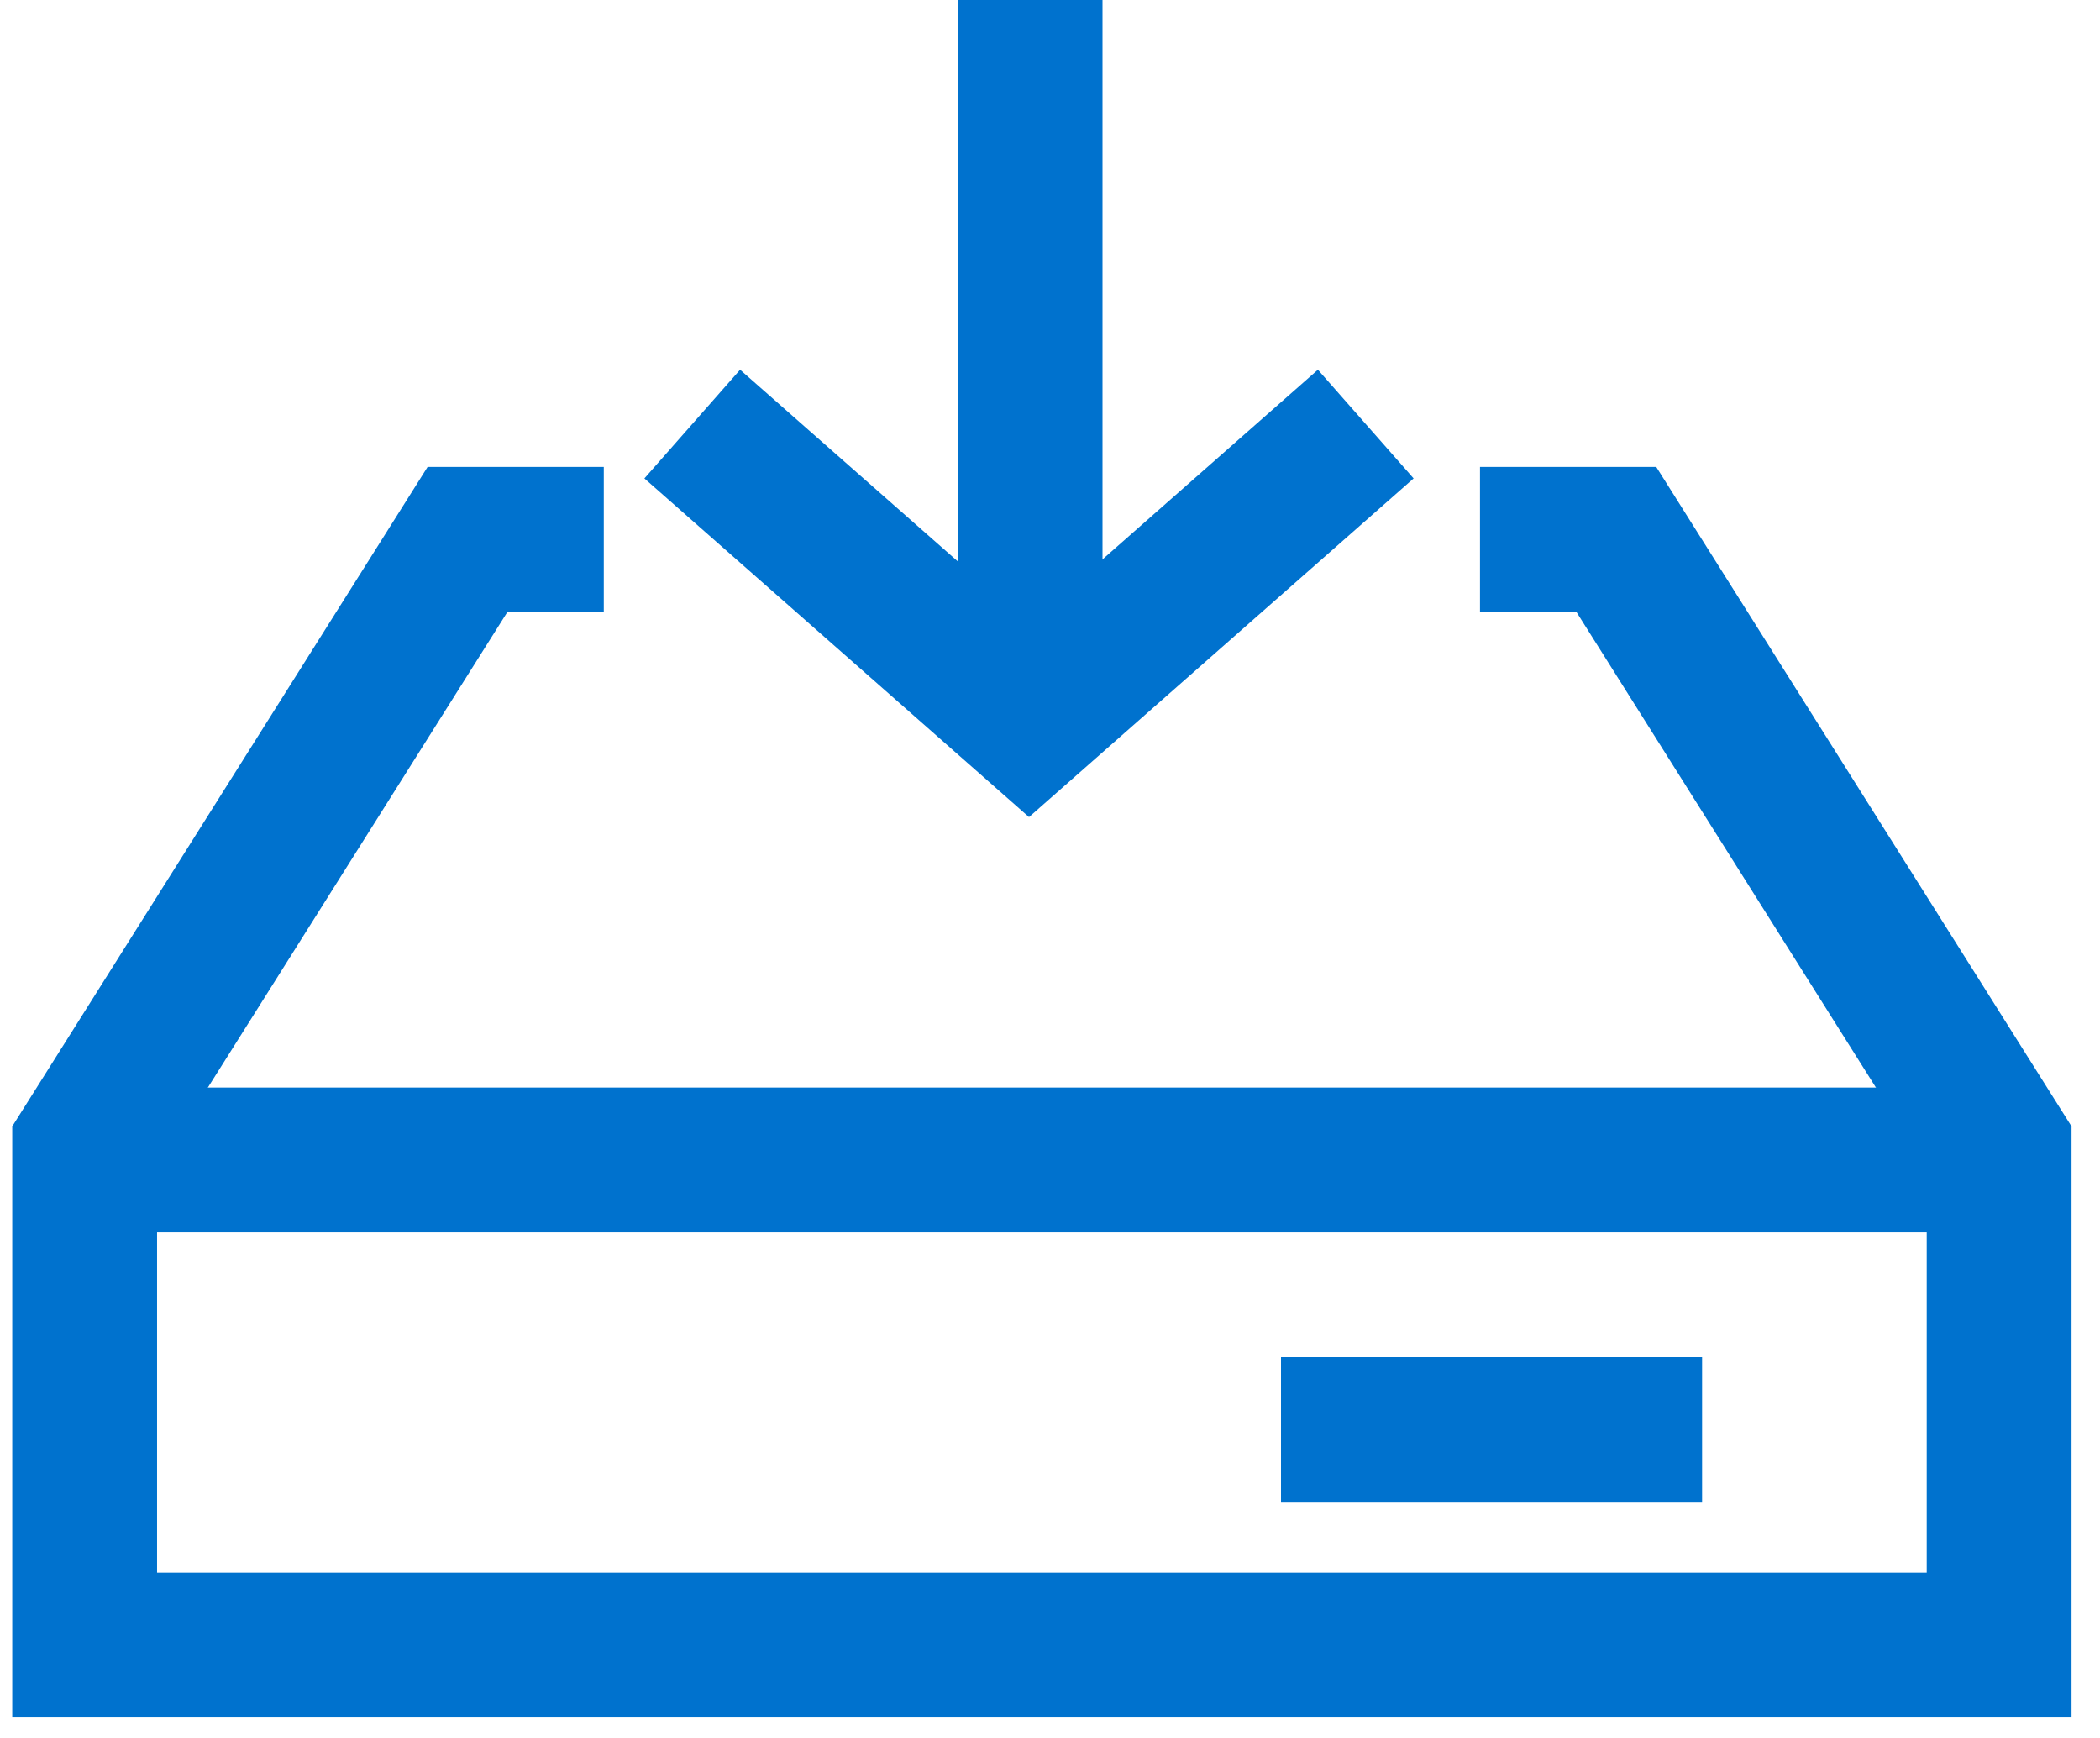 <?xml version="1.0" encoding="UTF-8"?>
<svg width="29px" height="24px" viewBox="0 0 29 24" version="1.1" xmlns="http://www.w3.org/2000/svg" xmlns:xlink="http://www.w3.org/1999/xlink">
    <!-- Generator: Sketch 52.5 (67469) - http://www.bohemiancoding.com/sketch -->
    <title>download-icon-o</title>
    <desc>Created with Sketch.</desc>
    <g id="Page-1" stroke="none" stroke-width="1" fill="none" fill-rule="evenodd">
        <g id="Style-Guide" transform="translate(-949, -1358)" stroke="#0072CE" stroke-width="2">
            <g id="download-o" transform="translate(950, 1358)">
                <g id="download-icon-o">
                    <path d="M26.605,16.018 L0,16.018" id="Path"></path>
                    <path d="M13.225,0 L13.225,9.921" id="Path"></path>
                    <polyline id="Path" stroke-linecap="square" points="20.438 7.448 21.32 7.448 26.607 15.843 26.607 22.711 0.169 22.711 0.169 15.843 5.457 7.448 6.338 7.448"></polyline>
                    <polyline id="Path" stroke-linecap="square" points="17.11 6.517 13.21 9.951 9.31 6.517"></polyline>
                    <path d="M21.505,19.743 L17.69,19.743" id="Path" stroke-linecap="square"></path>
                </g>
            </g>
        </g>
    </g>
</svg>